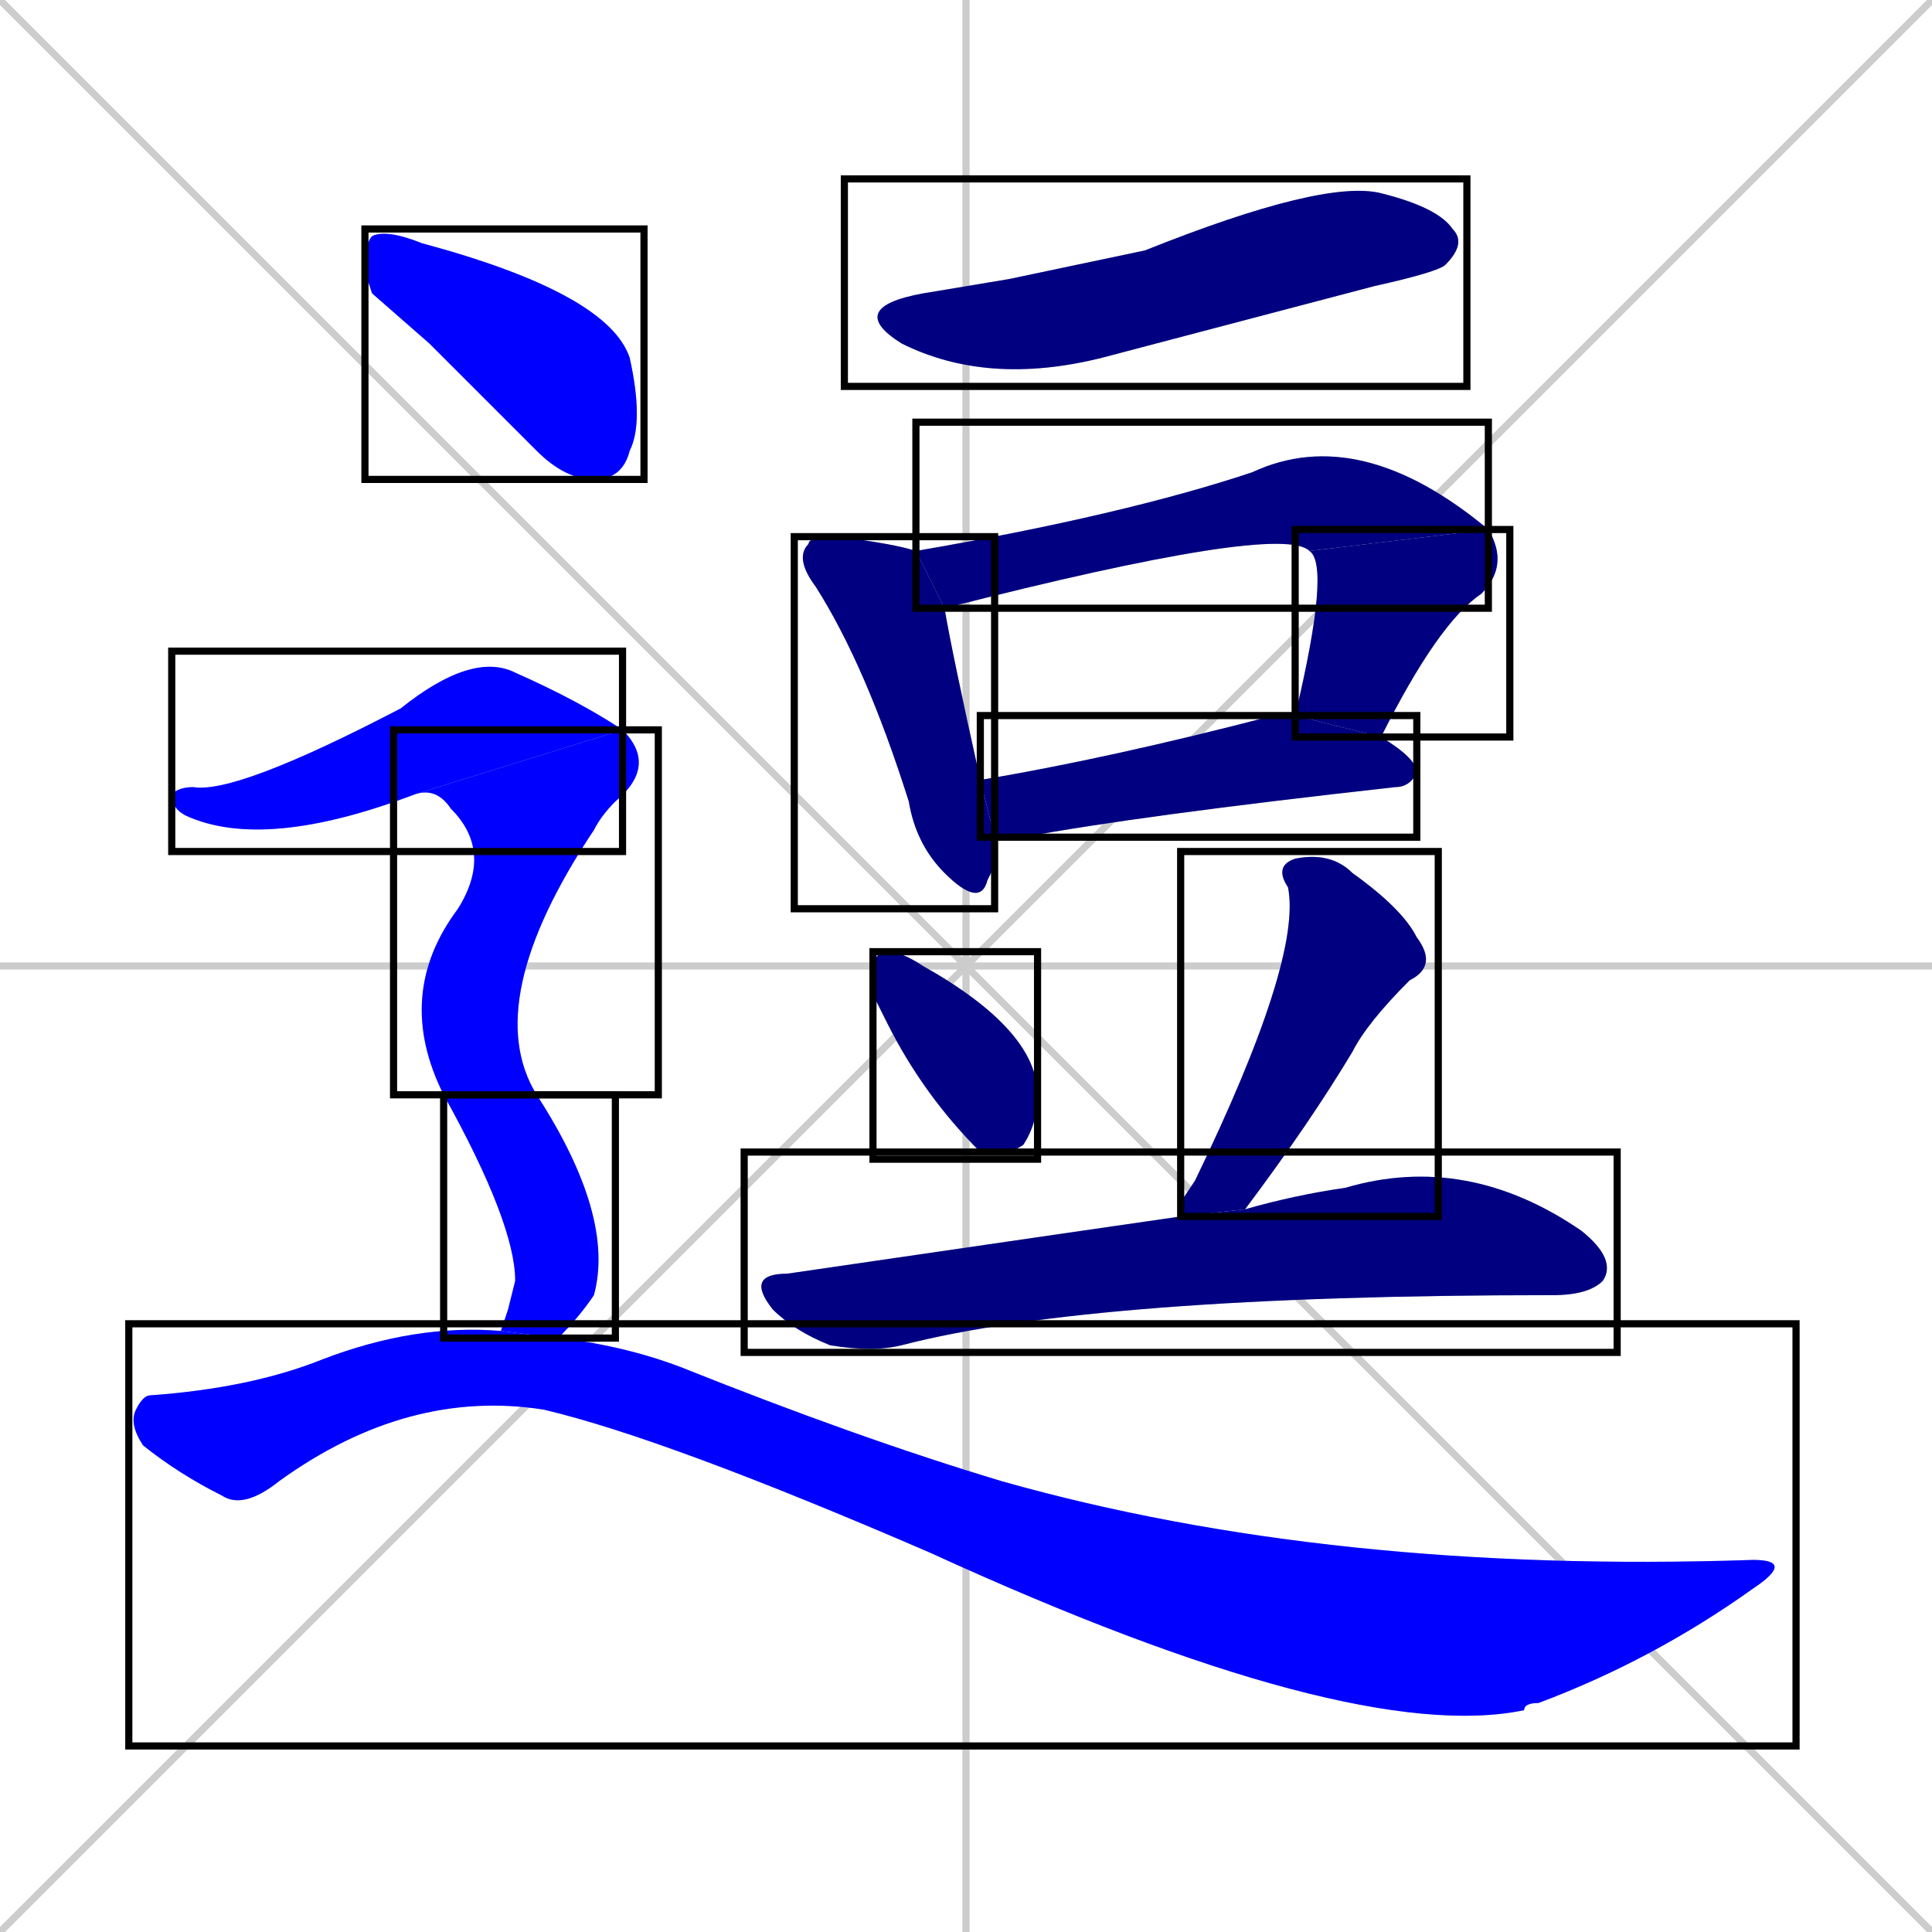 <svg xmlns="http://www.w3.org/2000/svg" xmlns:xlink="http://www.w3.org/1999/xlink" width="270" height="270"><defs><clipPath id="clip-mask-1"><use xlink:href="#rect-1" /></clipPath><clipPath id="clip-mask-2"><use xlink:href="#rect-2" /></clipPath><clipPath id="clip-mask-3"><use xlink:href="#rect-3" /></clipPath><clipPath id="clip-mask-4"><use xlink:href="#rect-4" /></clipPath><clipPath id="clip-mask-5"><use xlink:href="#rect-5" /></clipPath><clipPath id="clip-mask-6"><use xlink:href="#rect-6" /></clipPath><clipPath id="clip-mask-7"><use xlink:href="#rect-7" /></clipPath><clipPath id="clip-mask-8"><use xlink:href="#rect-8" /></clipPath><clipPath id="clip-mask-9"><use xlink:href="#rect-9" /></clipPath><clipPath id="clip-mask-10"><use xlink:href="#rect-10" /></clipPath><clipPath id="clip-mask-11"><use xlink:href="#rect-11" /></clipPath><clipPath id="clip-mask-12"><use xlink:href="#rect-12" /></clipPath><clipPath id="clip-mask-13"><use xlink:href="#rect-13" /></clipPath></defs><path d="M 0 0 L 270 270 M 270 0 L 0 270 M 135 0 L 135 270 M 0 135 L 270 135" stroke="#CCCCCC" /><path d="M 141 39 L 160 35 Q 185 25 193 27 Q 201 29 203 32 Q 205 34 202 37 Q 201 38 192 40 Q 173 45 154 50 Q 138 54 126 48 Q 118 43 129 41" fill="#CCCCCC"/><path d="M 139 121 L 138 123 Q 137 127 132 122 Q 128 118 127 112 Q 121 93 114 82 Q 111 78 113 76 Q 113 75 117 75 Q 125 76 128 77 L 132 85 Q 133 91 137 109 L 139 117" fill="#CCCCCC"/><path d="M 128 77 Q 157 72 175 66 Q 190 59 208 74 L 183 77 Q 179 73 132 85" fill="#CCCCCC"/><path d="M 181 100 Q 186 79 183 77 L 208 74 Q 211 79 207 83 Q 201 87 193 103" fill="#CCCCCC"/><path d="M 137 109 Q 155 106 178 100 Q 179 100 181 100 L 193 103 Q 198 106 198 108 Q 197 110 195 110 Q 159 114 143 117 Q 140 117 139 117" fill="#CCCCCC"/><path d="M 122 139 L 122 136 Q 122 133 124 133 Q 126 133 129 135 Q 145 144 145 153 Q 145 157 143 160 Q 140 162 137 161 Q 129 153 124 143" fill="#CCCCCC"/><path d="M 165 168 L 167 165 Q 182 134 180 124 Q 178 121 181 120 Q 186 119 189 122 Q 196 127 198 131 Q 201 135 197 137 Q 191 143 189 147 Q 183 157 174 169 L 165 170" fill="#CCCCCC"/><path d="M 174 169 Q 181 167 188 166 Q 205 161 221 172 Q 226 176 224 179 Q 222 181 217 181 Q 153 181 126 188 Q 122 189 116 188 Q 111 186 108 183 Q 104 178 110 178 Q 158 171 165 170" fill="#CCCCCC"/><path d="M 52 41 L 51 38 Q 51 34 52 33 Q 54 32 59 34 Q 85 41 88 50 Q 90 59 88 63 Q 87 67 83 67 Q 79 67 75 63 Q 67 55 60 48" fill="#CCCCCC"/><path d="M 58 111 Q 37 119 26 114 Q 24 113 24 111 Q 25 110 27 110 Q 33 111 56 99 Q 66 91 72 94 Q 81 98 87 102" fill="#CCCCCC"/><path d="M 62 153 Q 55 139 64 127 Q 69 119 63 113 Q 61 110 58 111 L 87 102 Q 92 107 86 112 Q 84 114 83 116 Q 67 140 75 153" fill="#CCCCCC"/><path d="M 71 183 L 72 179 Q 72 171 62 153 L 75 153 Q 86 170 83 181 Q 81 184 78 187 L 70 186" fill="#CCCCCC"/><path d="M 78 187 Q 87 188 95 191 Q 120 201 140 207 Q 186 220 245 218 Q 251 218 245 222 Q 231 232 215 238 Q 213 238 213 239 Q 189 244 130 217 Q 93 201 76 197 Q 57 194 39 207 Q 34 211 31 209 Q 25 206 20 202 Q 18 199 19 197 Q 20 195 21 195 Q 35 194 45 190 Q 58 185 70 186" fill="#CCCCCC"/><path d="M 141 39 L 160 35 Q 185 25 193 27 Q 201 29 203 32 Q 205 34 202 37 Q 201 38 192 40 Q 173 45 154 50 Q 138 54 126 48 Q 118 43 129 41" fill="#000080" clip-path="url(#clip-mask-1)" /><path d="M 139 121 L 138 123 Q 137 127 132 122 Q 128 118 127 112 Q 121 93 114 82 Q 111 78 113 76 Q 113 75 117 75 Q 125 76 128 77 L 132 85 Q 133 91 137 109 L 139 117" fill="#000080" clip-path="url(#clip-mask-2)" /><path d="M 128 77 Q 157 72 175 66 Q 190 59 208 74 L 183 77 Q 179 73 132 85" fill="#000080" clip-path="url(#clip-mask-3)" /><path d="M 181 100 Q 186 79 183 77 L 208 74 Q 211 79 207 83 Q 201 87 193 103" fill="#000080" clip-path="url(#clip-mask-4)" /><path d="M 137 109 Q 155 106 178 100 Q 179 100 181 100 L 193 103 Q 198 106 198 108 Q 197 110 195 110 Q 159 114 143 117 Q 140 117 139 117" fill="#000080" clip-path="url(#clip-mask-5)" /><path d="M 122 139 L 122 136 Q 122 133 124 133 Q 126 133 129 135 Q 145 144 145 153 Q 145 157 143 160 Q 140 162 137 161 Q 129 153 124 143" fill="#000080" clip-path="url(#clip-mask-6)" /><path d="M 165 168 L 167 165 Q 182 134 180 124 Q 178 121 181 120 Q 186 119 189 122 Q 196 127 198 131 Q 201 135 197 137 Q 191 143 189 147 Q 183 157 174 169 L 165 170" fill="#000080" clip-path="url(#clip-mask-7)" /><path d="M 174 169 Q 181 167 188 166 Q 205 161 221 172 Q 226 176 224 179 Q 222 181 217 181 Q 153 181 126 188 Q 122 189 116 188 Q 111 186 108 183 Q 104 178 110 178 Q 158 171 165 170" fill="#000080" clip-path="url(#clip-mask-8)" /><path d="M 52 41 L 51 38 Q 51 34 52 33 Q 54 32 59 34 Q 85 41 88 50 Q 90 59 88 63 Q 87 67 83 67 Q 79 67 75 63 Q 67 55 60 48" fill="#0000ff" clip-path="url(#clip-mask-9)" /><path d="M 58 111 Q 37 119 26 114 Q 24 113 24 111 Q 25 110 27 110 Q 33 111 56 99 Q 66 91 72 94 Q 81 98 87 102" fill="#0000ff" clip-path="url(#clip-mask-10)" /><path d="M 62 153 Q 55 139 64 127 Q 69 119 63 113 Q 61 110 58 111 L 87 102 Q 92 107 86 112 Q 84 114 83 116 Q 67 140 75 153" fill="#0000ff" clip-path="url(#clip-mask-11)" /><path d="M 71 183 L 72 179 Q 72 171 62 153 L 75 153 Q 86 170 83 181 Q 81 184 78 187 L 70 186" fill="#0000ff" clip-path="url(#clip-mask-12)" /><path d="M 78 187 Q 87 188 95 191 Q 120 201 140 207 Q 186 220 245 218 Q 251 218 245 222 Q 231 232 215 238 Q 213 238 213 239 Q 189 244 130 217 Q 93 201 76 197 Q 57 194 39 207 Q 34 211 31 209 Q 25 206 20 202 Q 18 199 19 197 Q 20 195 21 195 Q 35 194 45 190 Q 58 185 70 186" fill="#0000ff" clip-path="url(#clip-mask-13)" /><rect x="118" y="25" width="87" height="29" id="rect-1" fill="transparent" stroke="#000000"><animate attributeName="x" from="31" to="118" dur="0.322" begin="0; animate13.end + 1s" id="animate1" fill="freeze"/></rect><rect x="111" y="75" width="28" height="52" id="rect-2" fill="transparent" stroke="#000000"><set attributeName="y" to="23" begin="0; animate13.end + 1s" /><animate attributeName="y" from="23" to="75" dur="0.193" begin="animate1.end + 0.5" id="animate2" fill="freeze"/></rect><rect x="128" y="59" width="80" height="26" id="rect-3" fill="transparent" stroke="#000000"><set attributeName="x" to="48" begin="0; animate13.end + 1s" /><animate attributeName="x" from="48" to="128" dur="0.296" begin="animate2.end + 0.5" id="animate3" fill="freeze"/></rect><rect x="181" y="74" width="30" height="29" id="rect-4" fill="transparent" stroke="#000000"><set attributeName="y" to="45" begin="0; animate13.end + 1s" /><animate attributeName="y" from="45" to="74" dur="0.107" begin="animate3.end" id="animate4" fill="freeze"/></rect><rect x="137" y="100" width="61" height="17" id="rect-5" fill="transparent" stroke="#000000"><set attributeName="x" to="76" begin="0; animate13.end + 1s" /><animate attributeName="x" from="76" to="137" dur="0.226" begin="animate4.end + 0.5" id="animate5" fill="freeze"/></rect><rect x="122" y="133" width="23" height="29" id="rect-6" fill="transparent" stroke="#000000"><set attributeName="y" to="104" begin="0; animate13.end + 1s" /><animate attributeName="y" from="104" to="133" dur="0.107" begin="animate5.end + 0.5" id="animate6" fill="freeze"/></rect><rect x="165" y="119" width="36" height="51" id="rect-7" fill="transparent" stroke="#000000"><set attributeName="y" to="68" begin="0; animate13.end + 1s" /><animate attributeName="y" from="68" to="119" dur="0.189" begin="animate6.end + 0.5" id="animate7" fill="freeze"/></rect><rect x="104" y="161" width="122" height="28" id="rect-8" fill="transparent" stroke="#000000"><set attributeName="x" to="-18" begin="0; animate13.end + 1s" /><animate attributeName="x" from="-18" to="104" dur="0.452" begin="animate7.end + 0.5" id="animate8" fill="freeze"/></rect><rect x="51" y="32" width="39" height="35" id="rect-9" fill="transparent" stroke="#000000"><set attributeName="x" to="12" begin="0; animate13.end + 1s" /><animate attributeName="x" from="12" to="51" dur="0.144" begin="animate8.end + 0.5" id="animate9" fill="freeze"/></rect><rect x="24" y="91" width="63" height="28" id="rect-10" fill="transparent" stroke="#000000"><set attributeName="x" to="-39" begin="0; animate13.end + 1s" /><animate attributeName="x" from="-39" to="24" dur="0.233" begin="animate9.end + 0.5" id="animate10" fill="freeze"/></rect><rect x="55" y="102" width="37" height="51" id="rect-11" fill="transparent" stroke="#000000"><set attributeName="y" to="51" begin="0; animate13.end + 1s" /><animate attributeName="y" from="51" to="102" dur="0.189" begin="animate10.end" id="animate11" fill="freeze"/></rect><rect x="62" y="153" width="24" height="34" id="rect-12" fill="transparent" stroke="#000000"><set attributeName="y" to="119" begin="0; animate13.end + 1s" /><animate attributeName="y" from="119" to="153" dur="0.126" begin="animate11.end" id="animate12" fill="freeze"/></rect><rect x="18" y="185" width="233" height="59" id="rect-13" fill="transparent" stroke="#000000"><set attributeName="x" to="-215" begin="0; animate13.end + 1s" /><animate attributeName="x" from="-215" to="18" dur="0.863" begin="animate12.end + 0.5" id="animate13" fill="freeze"/></rect></svg>